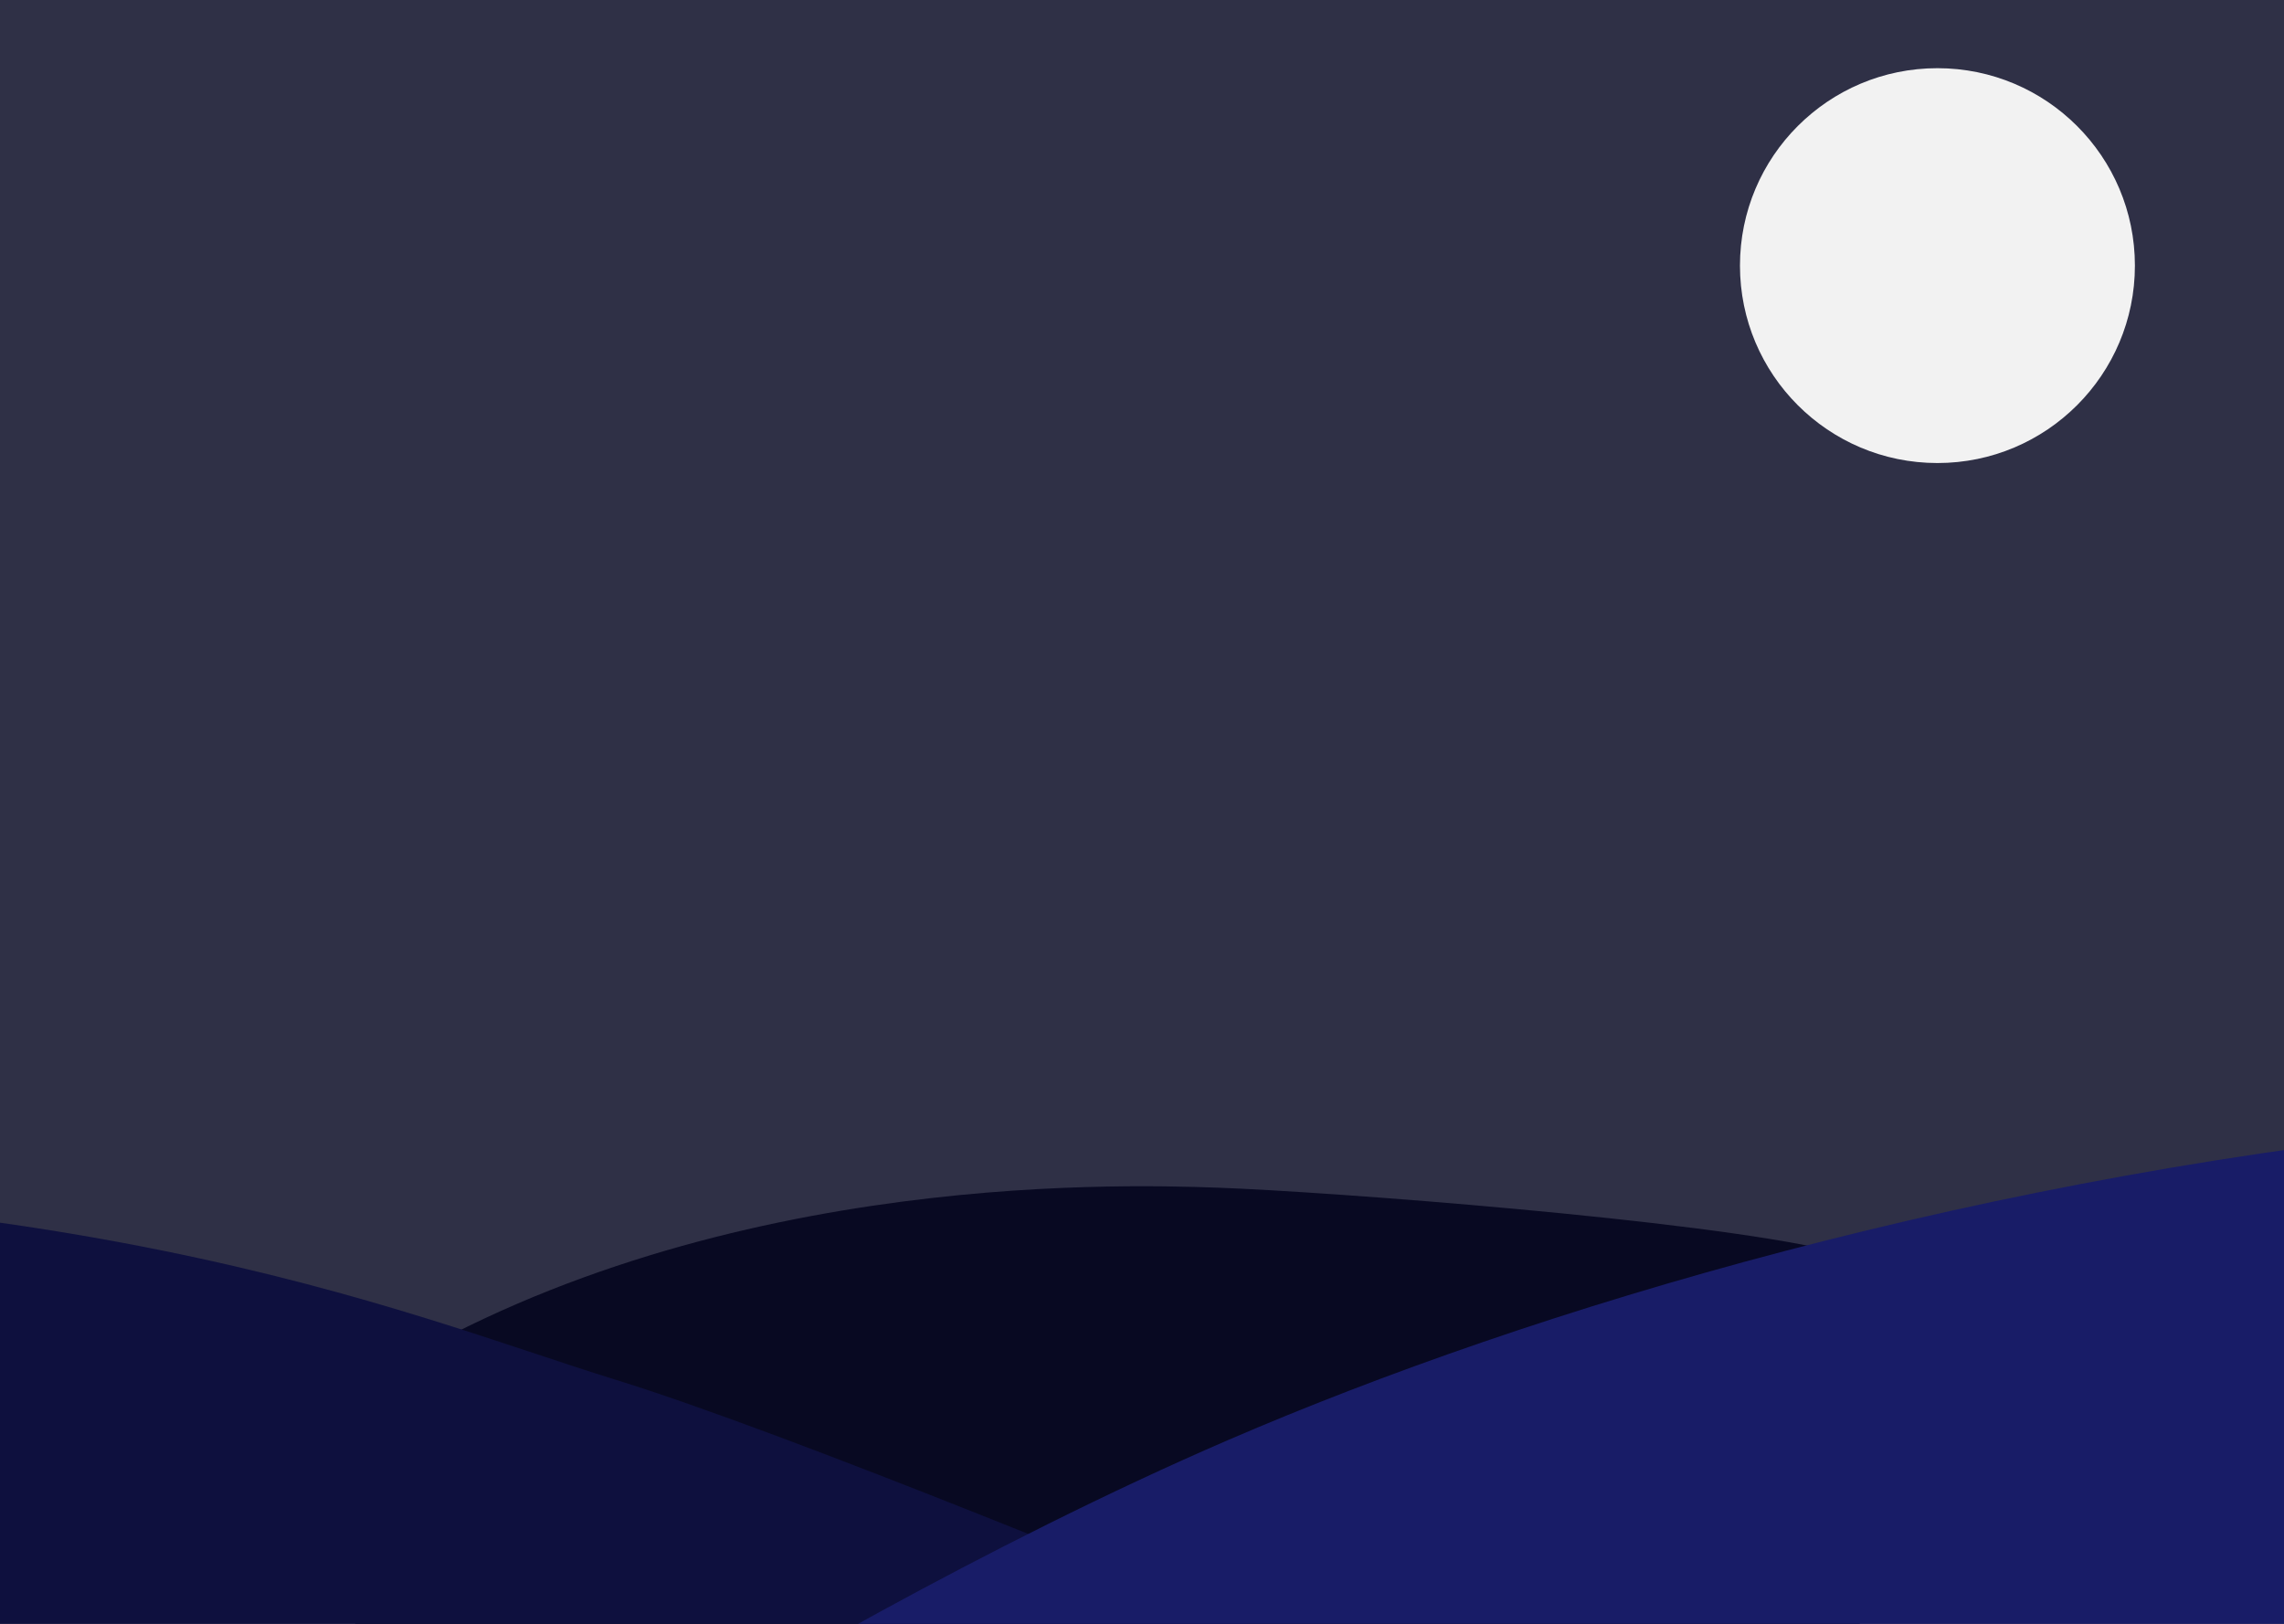 <svg width="1440" height="1024" viewBox="0 0 1440 1024" fill="none" xmlns="http://www.w3.org/2000/svg">
<g clip-path="url(#clip0)">
<rect width="1440" height="1024" fill="#2F3046"/>
<path d="M768.5 749C700 746.5 435 739.5 224 876.5V1102H1153.5C1181.17 1004 1219.9 804.1 1153.5 788.5C1070.5 769 837 751.5 768.5 749Z" fill="#080922"/>
<path d="M387.895 870.02C252.041 828.024 40.379 734.035 -455 751.033V1051H851C741.917 1004.67 496.579 903.616 387.895 870.02Z" fill="#0E103E"/>
<path d="M774.615 907.982C965.398 825.63 1252.5 739 1574 709.5L1707 1102H408C466.61 1064.78 621.988 973.865 774.615 907.982Z" fill="#181C67"/>
<g filter="url(#filter0_d)">
<circle cx="1221.5" cy="167.5" r="124.5" fill="#F2F2F2"/>
</g>
</g>
<defs>
<filter id="filter0_d" x="1032" y="-22" width="379" height="379" filterUnits="userSpaceOnUse" color-interpolation-filters="sRGB">
<feFlood flood-opacity="0" result="BackgroundImageFix"/>
<feColorMatrix in="SourceAlpha" type="matrix" values="0 0 0 0 0 0 0 0 0 0 0 0 0 0 0 0 0 0 127 0" result="hardAlpha"/>
<feMorphology radius="5" operator="dilate" in="SourceAlpha" result="effect1_dropShadow"/>
<feOffset/>
<feGaussianBlur stdDeviation="30"/>
<feComposite in2="hardAlpha" operator="out"/>
<feColorMatrix type="matrix" values="0 0 0 0 1 0 0 0 0 1 0 0 0 0 1 0 0 0 0.6 0"/>
<feBlend mode="normal" in2="BackgroundImageFix" result="effect1_dropShadow"/>
<feBlend mode="normal" in="SourceGraphic" in2="effect1_dropShadow" result="shape"/>
</filter>
<clipPath id="clip0">
<rect width="1440" height="1024" fill="white"/>
</clipPath>
</defs>
</svg>
